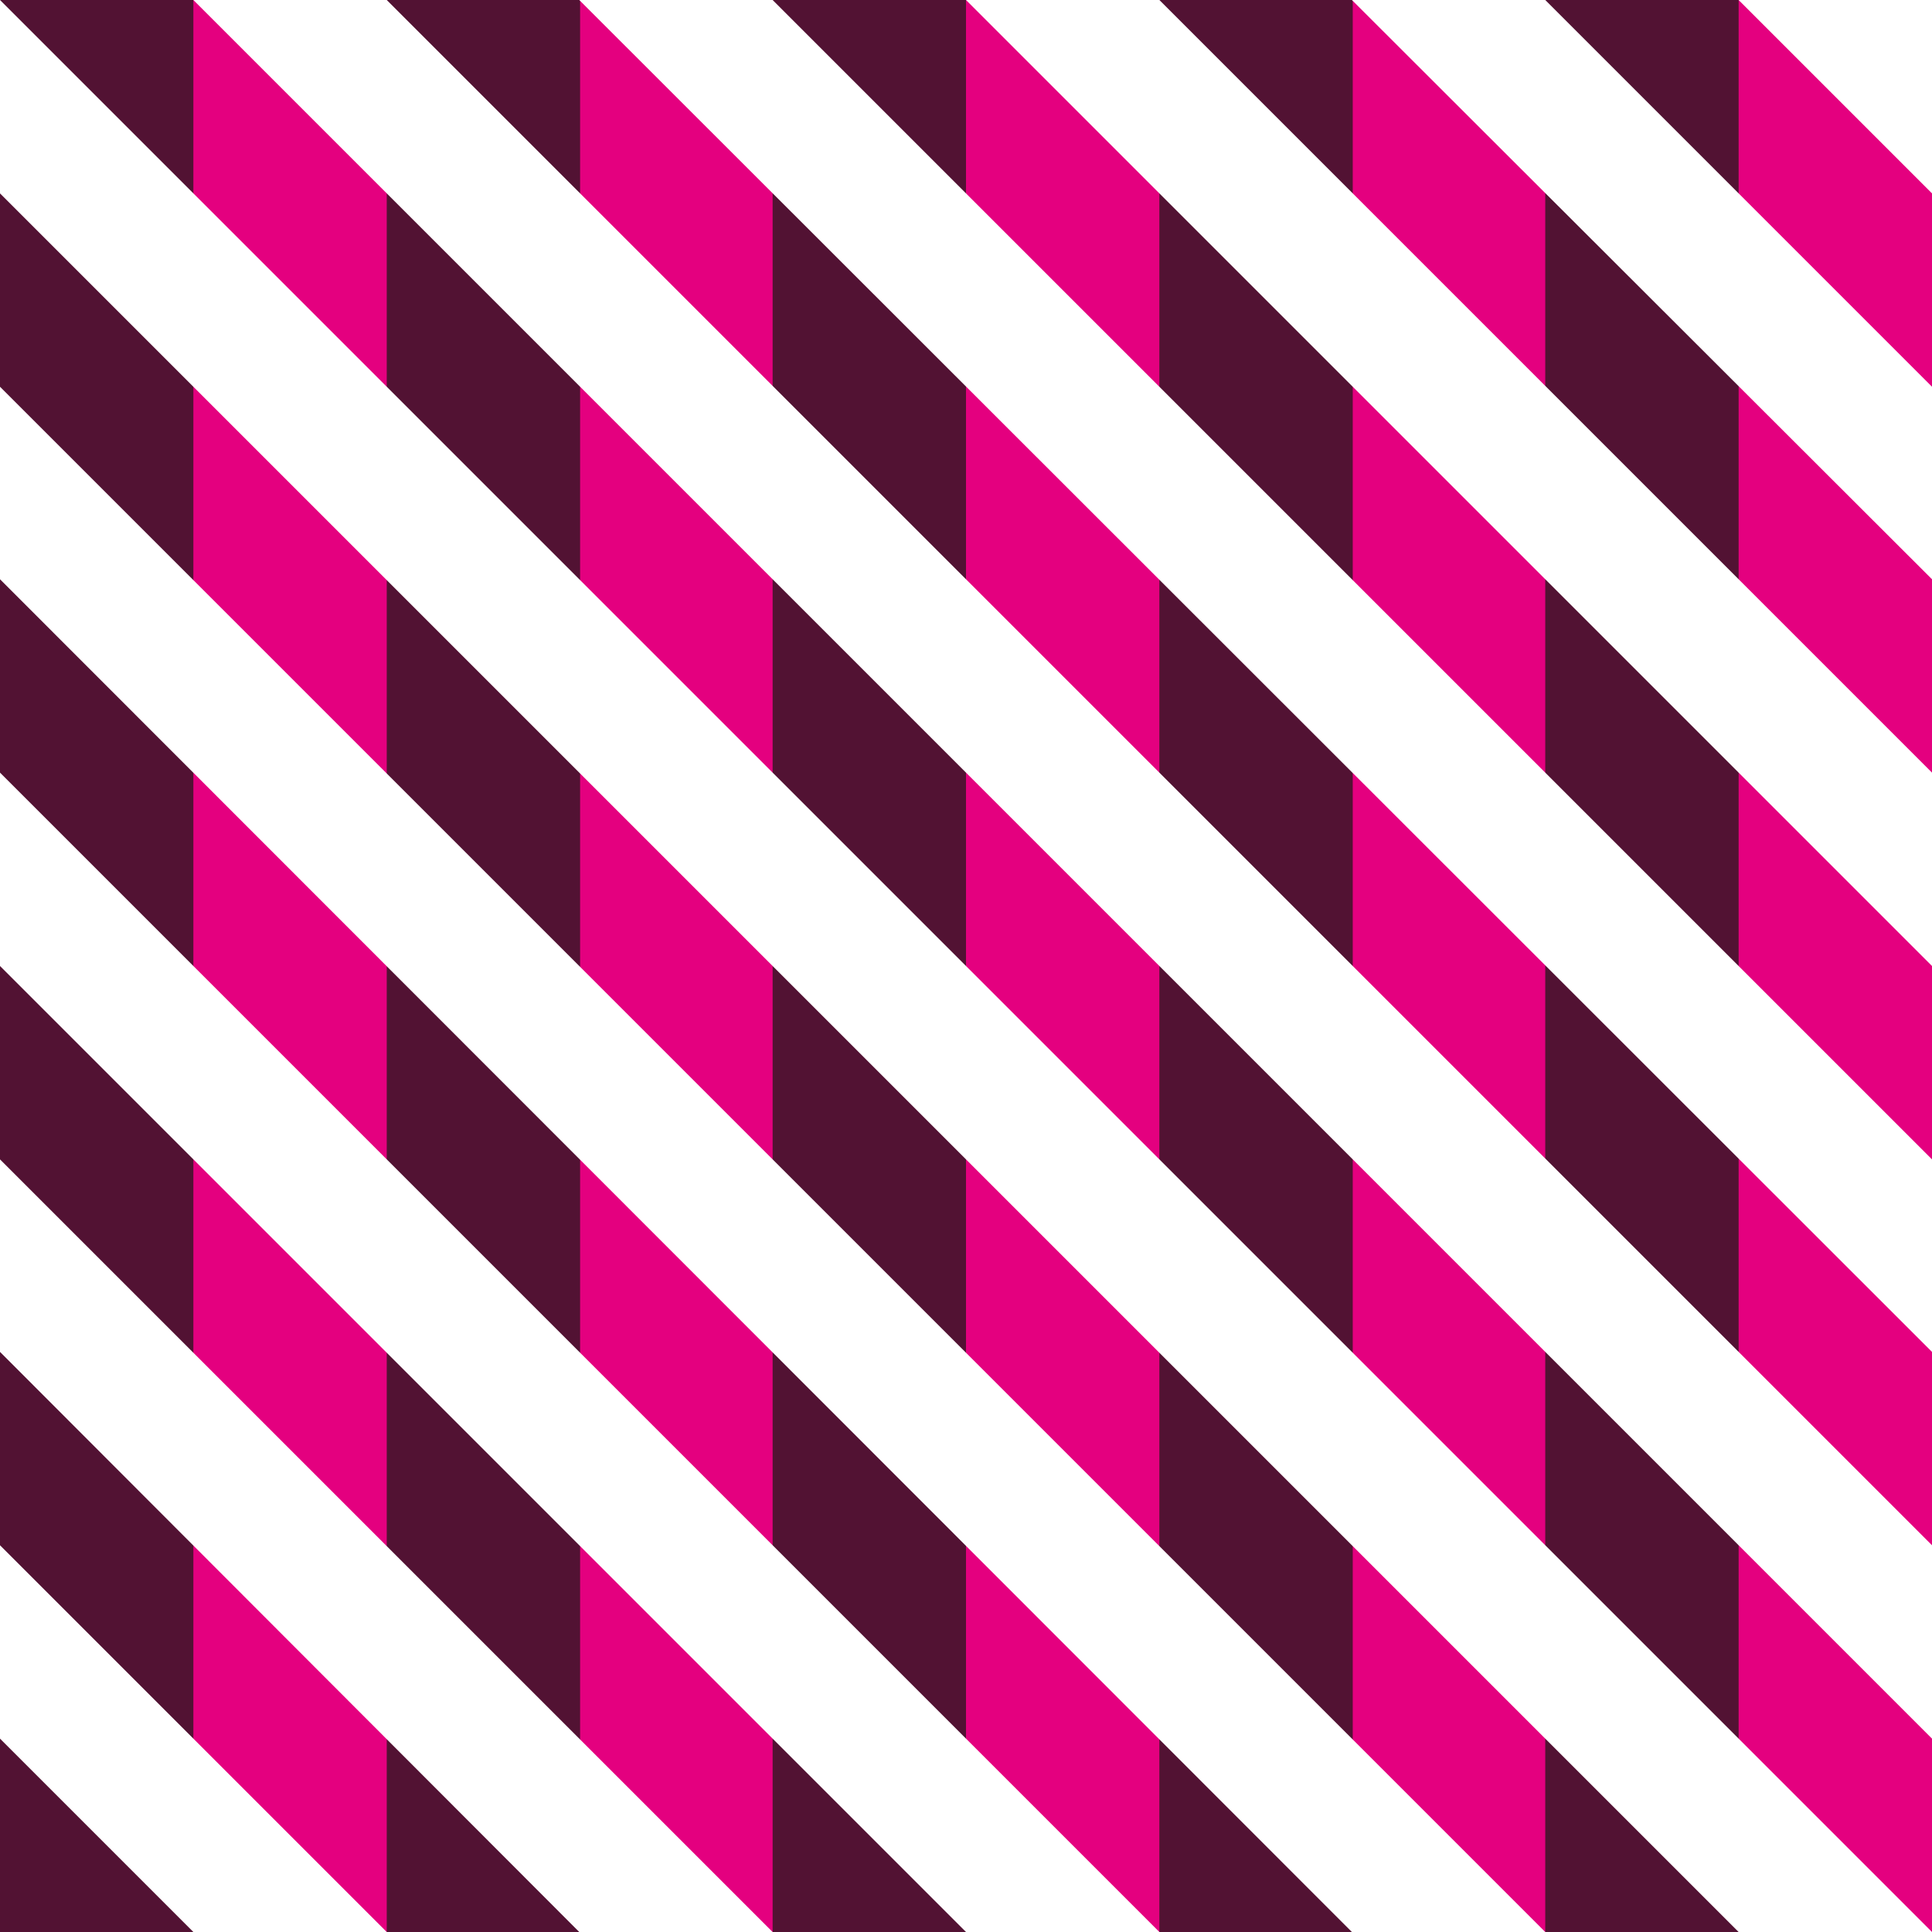 <?xml version="1.0" encoding="utf-8"?>
<!-- Generator: Adobe Illustrator 21.0.2, SVG Export Plug-In . SVG Version: 6.00 Build 0)  -->
<svg version="1.1" id="レイヤー_1" xmlns="http://www.w3.org/2000/svg" xmlns:xlink="http://www.w3.org/1999/xlink" x="0px"
	 y="0px" viewBox="0 0 226.8 226.8" style="enable-background:new 0 0 226.8 226.8;" xml:space="preserve">
<style type="text/css">
	.st0{fill:#521233;}
	.st1{fill:#E4007F;}
	.st2{fill:none;}
	.st3{fill:#FFFFFF;}
</style>
<rect x="0" y="0" class="st1" width="226.8" height="226.8"/>
<g>
	<rect x="0" y="0" class="st2" width="226.8" height="226.8"/>
	<rect x="181.4" y="0" class="st0" width="22.7" height="226.8"/>
	<rect x="0" y="0" class="st0" width="22.7" height="226.8"/>
	<rect x="136.1" y="0" class="st0" width="22.7" height="226.8"/>
	<rect x="90.7" y="0" class="st0" width="22.7" height="226.8"/>
	<rect x="45.4" y="0" class="st0" width="22.7" height="226.8"/>
</g>
<g>
	<rect x="0" y="0" transform="matrix(-1 -1.224647e-16 1.224647e-16 -1 226.77 226.77)" class="st2" width="226.8" height="226.8"/>
	<polygon class="st3" points="22.7,226.8 0,204.1 0,181.4 45.4,226.8 	"/>
	<polygon class="st3" points="68,226.8 0,158.7 0,136.1 90.7,226.8 	"/>
	<polygon class="st3" points="113.4,226.8 0,113.4 0,90.7 136.1,226.8 	"/>
	<polygon class="st3" points="181.4,226.8 158.7,226.8 0,68 0,45.4 	"/>
	<polygon class="st3" points="204.1,226.8 0,22.7 0,0 226.8,226.8 	"/>
	<polygon class="st3" points="22.7,0 226.8,204.1 226.8,181.4 45.4,0 	"/>
	<polygon class="st3" points="68,0 226.8,158.7 226.8,136.1 90.7,0 	"/>
	<polygon class="st3" points="113.4,0 226.8,113.4 226.8,90.7 136.1,0 	"/>
	<polygon class="st3" points="158.7,0 226.8,68 226.8,45.4 181.4,0 	"/>
	<polygon class="st3" points="204.1,0 226.8,22.7 226.8,0 	"/>
</g>
</svg>
